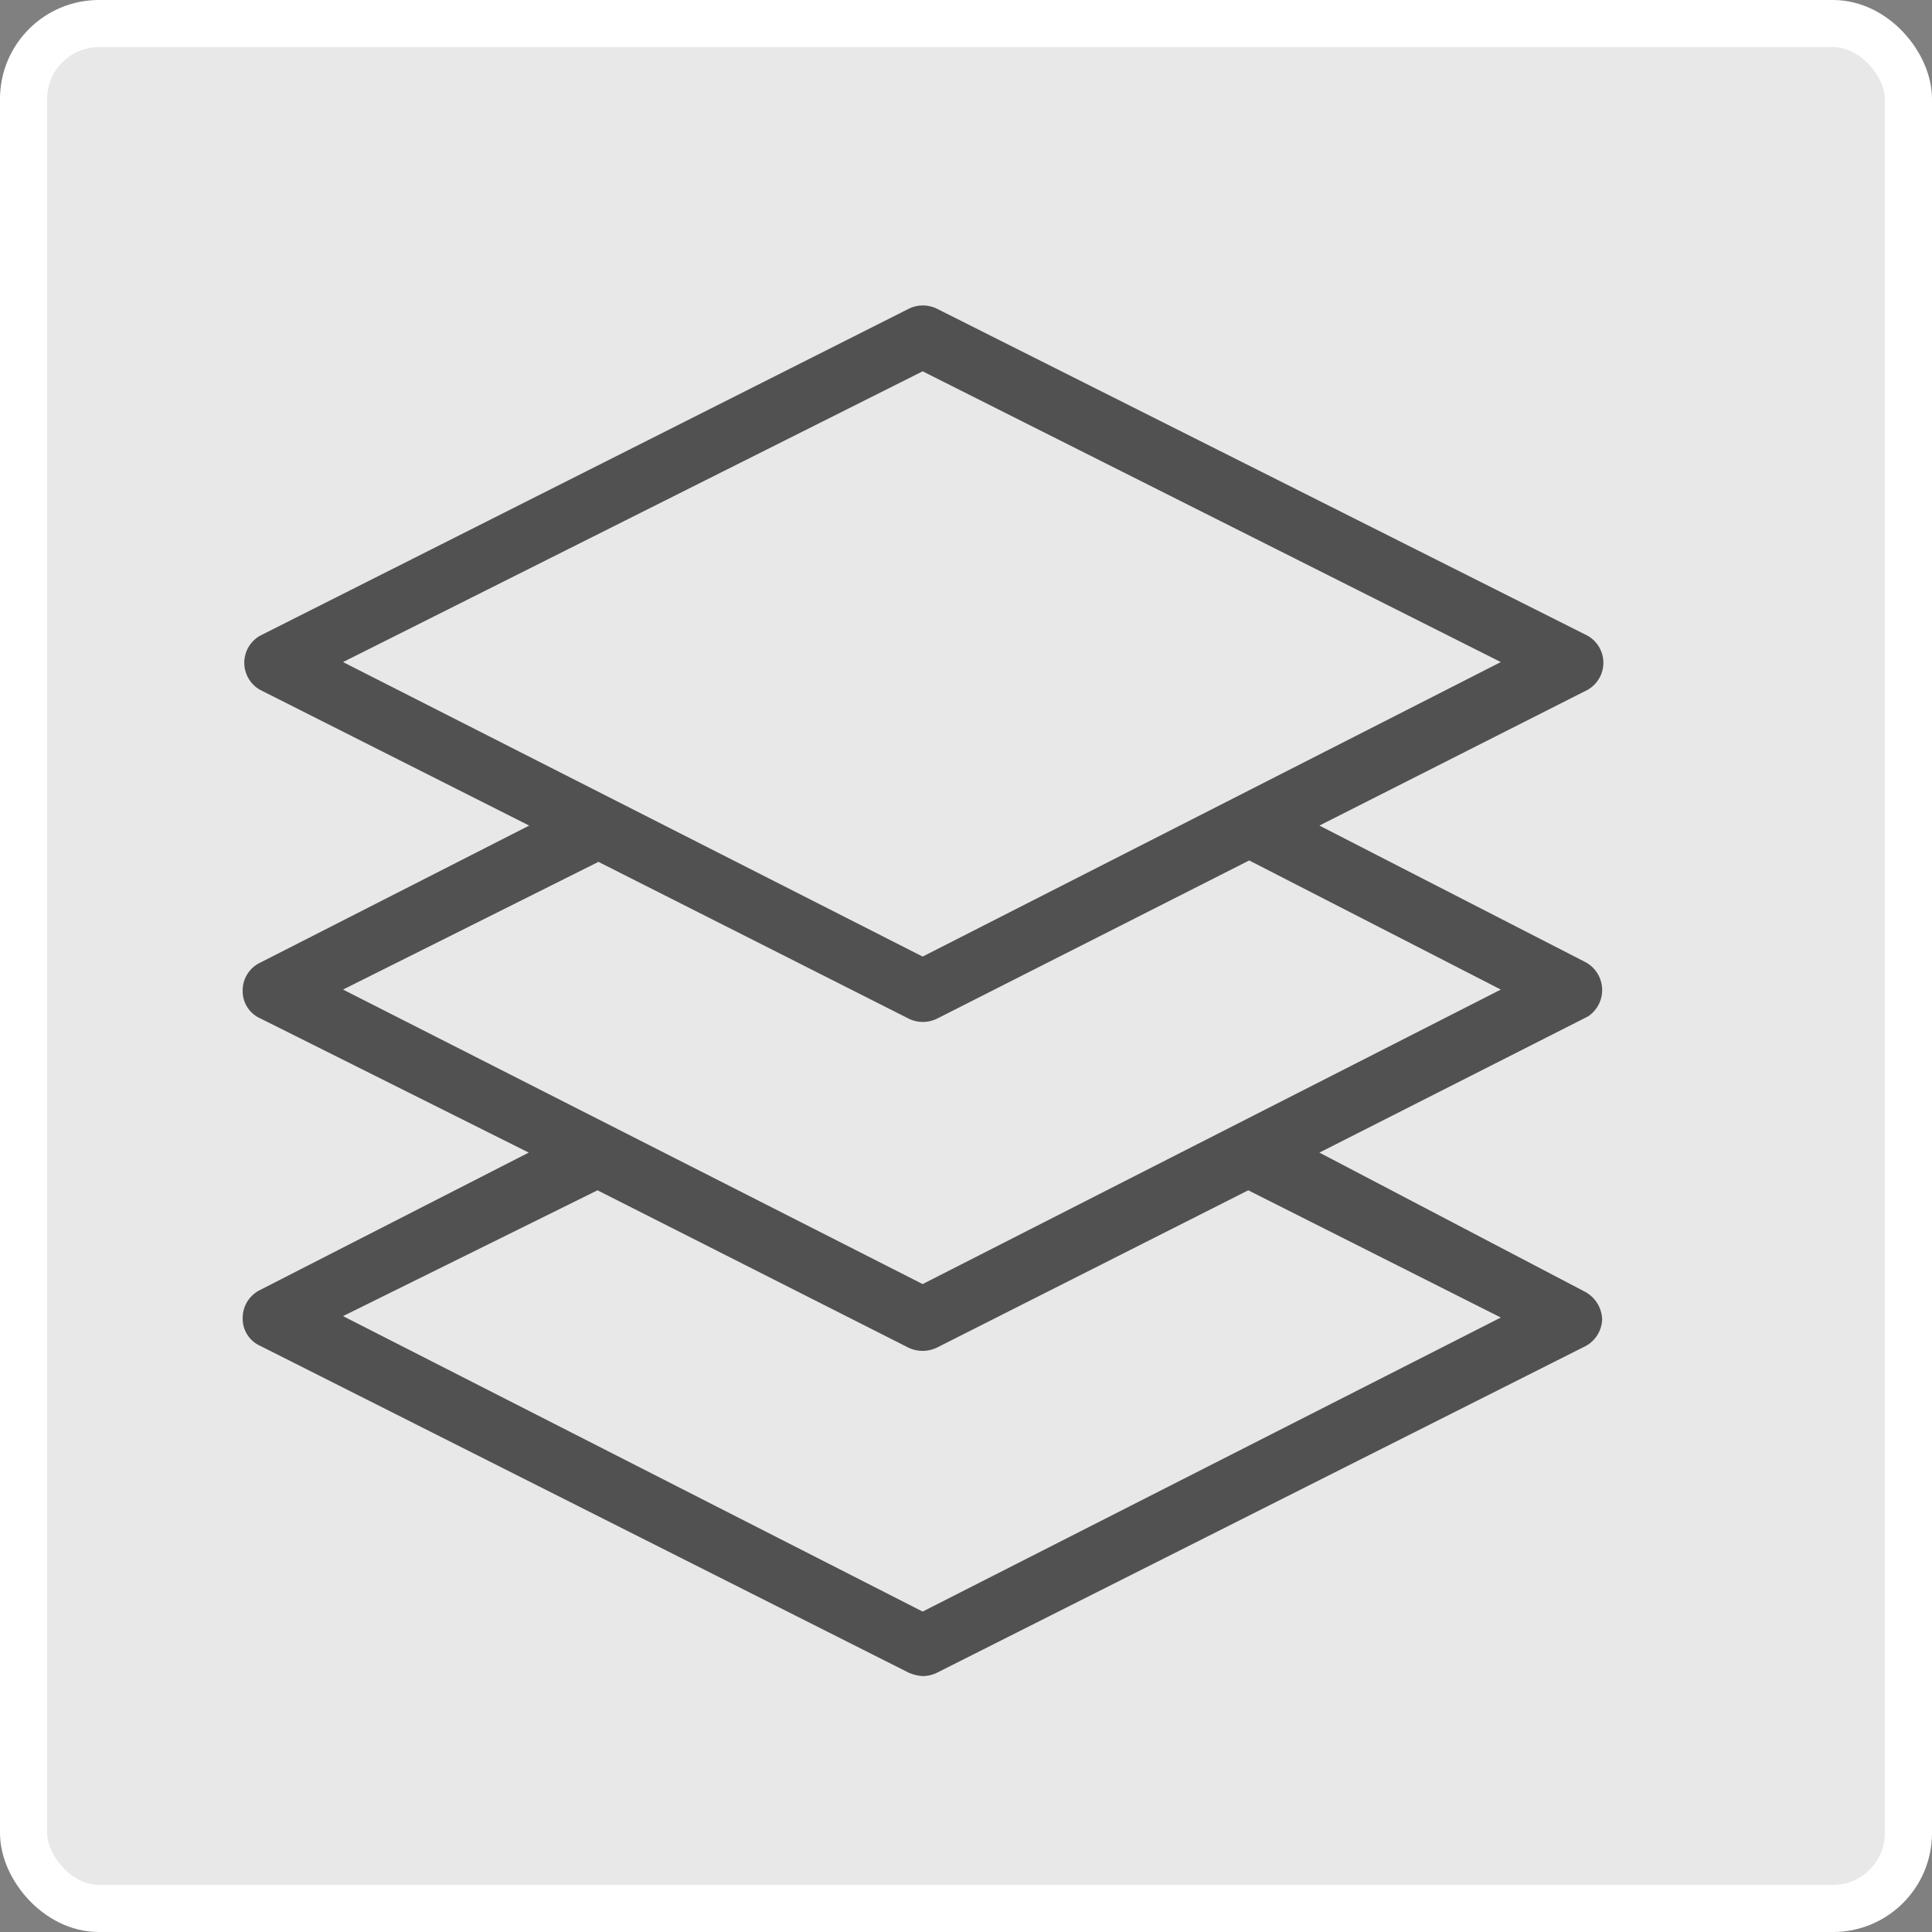 <svg xmlns="http://www.w3.org/2000/svg" viewBox="0 0 41 41"><rect x="0" y="0" width="41" height="41" fill="#808080" stroke="none"/><title>layers</title><g id="toolbar"><rect x="0.5" y="0.5" width="40" height="40" rx="1.6" fill="#e8e8e8" stroke="#fff" stroke-miterlimit="10"/><g id="layers_on" data-name="layers on"><path d="M34,21a.67.67,0,0,0-.37-.59L28,17.52l5.69-2.88a.66.66,0,0,0,0-1.15L19.88,6.55a.68.68,0,0,0-.59,0L5.52,13.49a.66.66,0,0,0,0,1.15l5.71,2.88L5.52,20.43a.65.65,0,0,0-.37.59.63.63,0,0,0,.37.59l5.7,2.85L5.51,27.38a.66.66,0,0,0-.36.59.63.63,0,0,0,.37.59L19.29,35.5a1,1,0,0,0,.29.07.73.73,0,0,0,.3-.07l13.78-6.94A.67.67,0,0,0,34,28a.69.69,0,0,0-.37-.59L28,24.46l5.7-2.89A.67.67,0,0,0,34,21ZM7.28,14.05l12.3-6.17,12.27,6.17L19.58,20.3Zm19.23,4.21L31.85,21,19.58,27.25,7.28,21l5.42-2.71,6.59,3.33a.68.68,0,0,0,.59,0Zm-13.83,7,6.6,3.34a.7.7,0,0,0,.6,0l6.61-3.34,5.36,2.7L19.58,34.2,7.28,27.93Z" fill="#515151"/></g></g></svg>